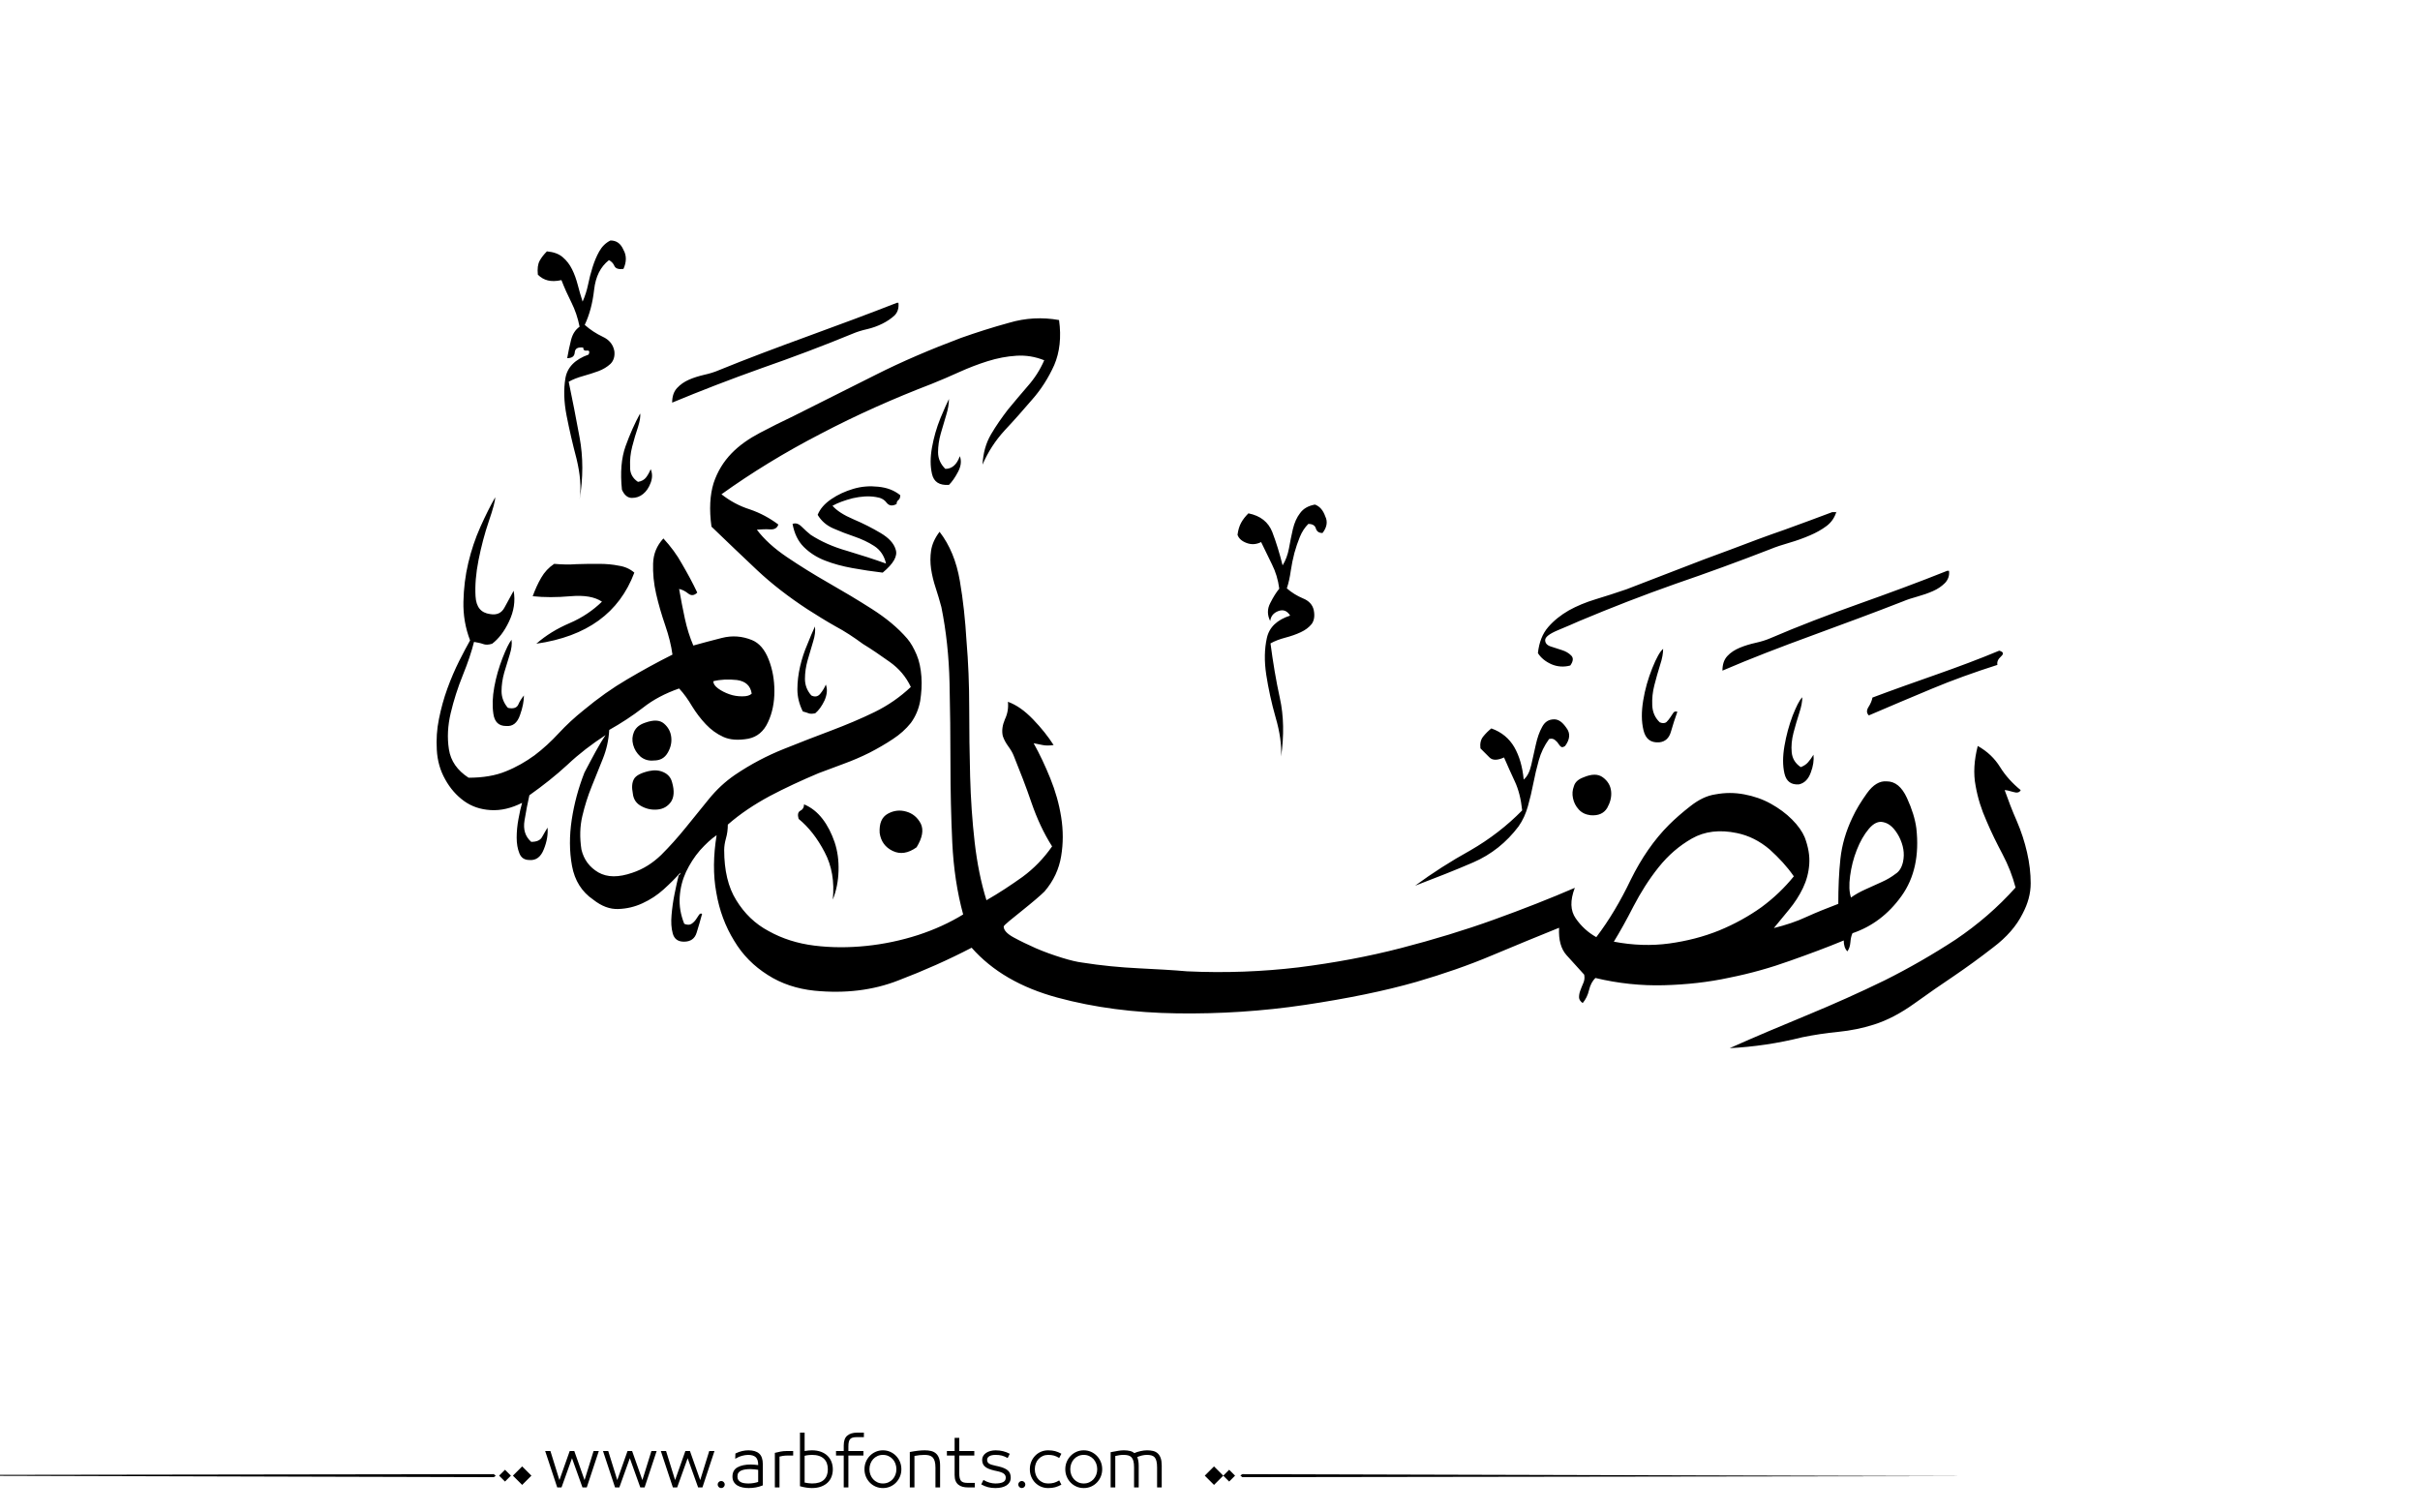 <?xml version="1.0" encoding="utf-8"?>
<!-- Generator: Adobe Illustrator 22.1.0, SVG Export Plug-In . SVG Version: 6.00 Build 0)  -->
<svg version="1.1" id="Layer_1" xmlns="http://www.w3.org/2000/svg" xmlns:xlink="http://www.w3.org/1999/xlink" x="0px" y="0px"
	 viewBox="0 0 800 500" style="enable-background:new 0 0 800 500;" xml:space="preserve">
<g>
	<path fill="#000000" d="M200.2,243c-4.6,3-8.8,6.2-12.6,9.8c-3.9,3.6-8.1,6.9-12.6,10.1c-0.6,2.6-1.1,5.3-1.6,8.3c-0.5,3,0.2,5.3,2.2,7.1
		c1.8,0,3-0.5,3.6-1.6c0.6-1.1,1.2-2.1,1.8-3.1c0.2,2.2-0.2,4.6-1.2,7.1c-1,2.6-2.6,3.8-4.8,3.6c-1.6,0-2.7-0.7-3.3-2.2
		s-0.9-3.2-0.9-5.2c0-2,0.2-4.1,0.6-6.2c0.4-2.2,0.8-4,1.2-5.3c-3.6,1.8-7,2.6-10.4,2.4c-3.4-0.2-6.3-1.2-8.8-3
		c-2.5-1.8-4.6-4.2-6.2-7.1c-1.7-3-2.6-6.2-2.8-9.8c-0.2-3.4,0-6.8,0.7-10.2c0.7-3.5,1.6-6.8,2.8-10.1c1.2-3.3,2.5-6.3,3.9-9.1
		c1.4-2.8,2.6-5,3.6-6.8c-1.6-4.2-2.3-8.4-2.2-12.8c0.1-4.4,0.6-8.6,1.6-12.8c1-4.2,2.3-8.1,4-11.9c1.7-3.8,3.3-7,4.9-9.8
		c0,1.2-0.7,3.8-2.1,7.9c-1.4,4.1-2.5,8.3-3.4,12.8c-0.9,4.5-1.2,8.5-1,12c0.2,3.6,1.8,5.5,4.8,5.9c2.2,0.4,3.8-0.3,4.8-2.2
		c1-1.9,2-3.7,3-5.5c0.6,3.4,0.1,6.7-1.5,10.1c-1.6,3.4-3.5,5.8-5.6,7.4c-1.2,0.4-2.2,0.4-3,0.1c-0.8-0.3-1.8-0.5-3-0.7
		c-0.8,3.2-2,6.8-3.7,11c-1.7,4.2-3,8.3-4,12.5c-1,4.2-1.2,8.2-0.6,12c0.6,3.9,2.8,7,6.5,9.4c4.8,0,8.9-0.7,12.3-2.1
		c3.5-1.4,6.6-3.2,9.5-5.3c2.9-2.2,5.5-4.6,8-7.3c2.5-2.7,5.2-5.2,8.2-7.6c4.8-4,9.6-7.4,14.4-10.2c4.9-2.9,9.8-5.6,15-8.2
		c-0.4-3-1.2-6.2-2.4-9.7c-1.2-3.5-2.2-6.9-3-10.4c-0.8-3.5-1.1-6.8-1-10c0.1-3.2,1.2-5.9,3.4-8.3c2.4,2.6,4.5,5.4,6.2,8.5
		c1.8,3.1,3.5,6.2,5,9.4c-1,1-2,1.1-3,0.3c-1-0.8-2-1.3-3-1.5c0.6,3.4,1.2,6.6,1.9,9.8c0.7,3.2,1.6,6.1,2.8,8.9
		c2.8-0.8,5.9-1.6,9.4-2.5c3.5-0.9,6.8-0.6,10,0.7c2.4,1,4.2,3.1,5.5,6.4c1.3,3.3,1.9,6.8,1.9,10.5c0,3.8-0.7,7.2-2.1,10.2
		c-1.4,3.1-3.6,4.9-6.5,5.5c-3.4,0.6-6.1,0.4-8.3-0.6c-2.2-1-4.1-2.4-5.8-4.2c-1.7-1.8-3.2-3.8-4.5-5.9c-1.3-2.2-2.7-4.2-4.3-5.9
		c-4.6,1.6-8.6,3.7-12,6.4c-3.5,2.7-7.2,5.1-11.1,7.3c-0.2,3.4-0.9,6.5-2.1,9.5c-1.2,3-2.4,6-3.7,9.2c-1.3,3.2-2.3,6.4-3.1,9.8
		c-0.8,3.4-0.9,7-0.3,11c0.8,3.4,2.7,5.9,5.6,7.6c3,1.7,6.7,1.7,11.3,0.1c3.6-1.2,6.7-3.2,9.5-5.9c2.8-2.8,5.4-5.7,8-8.9
		c2.6-3.2,5.1-6.3,7.7-9.5c2.6-3.2,5.4-5.8,8.6-8c5.3-3.6,10.7-6.4,16.2-8.6c5.4-2.2,10.7-4.2,15.7-6.1c5-1.9,9.8-3.9,14.3-6.1
		c4.5-2.2,8.5-5,12-8.3c-1.6-3.4-3.9-6.1-7-8.3c-3.1-2.2-6-4.2-8.8-5.9c-3-2.2-6-4.2-9.2-5.9c-3.2-1.8-6.2-3.7-9.2-5.6
		c-6.1-4-11.7-8.3-16.6-12.9c-5-4.7-10-9.5-15.1-14.4c-0.8-5.7-0.5-10.5,0.7-14.4c1.3-3.9,3.3-7.1,5.9-9.8s5.8-4.9,9.4-6.8
		c3.6-1.9,7.2-3.7,11-5.5c9.5-4.8,18.6-9.3,27.3-13.7c8.7-4.4,18.1-8.4,28.2-12.2c5.1-1.8,10.4-3.5,15.9-5
		c5.4-1.6,10.9-1.9,16.5-0.9c0.8,5.7,0.2,10.7-1.6,14.9c-1.9,4.2-4.3,8-7.3,11.4c-3,3.5-6,6.9-9.1,10.2c-3.1,3.4-5.5,7.1-7.3,11.3
		c0.2-3.8,1.1-7.1,2.8-10c1.7-2.9,3.6-5.6,5.6-8.2c2.1-2.6,4.3-5.1,6.5-7.7c2.3-2.6,4.1-5.4,5.5-8.6c-3-1.2-6-1.7-9.2-1.5
		c-3.2,0.2-6.3,0.8-9.5,1.8c-3.2,1-6.3,2.2-9.4,3.6c-3.1,1.4-6.1,2.7-9.1,3.9c-12.5,4.8-24.7,10.2-36.7,16.5
		c-12,6.2-22.9,12.9-32.8,20c2.8,2.2,5.9,3.9,9.4,5c3.5,1.2,6.6,2.9,9.4,5c-0.4,1.2-1.3,1.7-2.8,1.6c-1.5-0.1-2.9,0-4.3,0.1
		c2.4,3.2,5.7,6.2,10,9.1c4.3,2.9,8.8,5.7,13.7,8.5c4.9,2.8,9.6,5.6,14.3,8.6c4.7,3,8.6,6.2,11.7,9.8c1.2,1.4,2.2,3.2,3.1,5.3
		s1.4,4.6,1.6,7.3c0.2,2.7,0,5.3-0.4,8c-0.5,2.7-1.5,5.1-3.1,7.3c-1.6,2-3.6,3.8-5.9,5.3c-2.4,1.6-5,3.1-7.7,4.5
		c-2.8,1.4-5.6,2.6-8.6,3.7c-3,1.1-5.7,2.1-8.3,3.1c-5.7,2.4-11.1,4.9-16.2,7.6c-5,2.7-9.7,5.8-13.8,9.4c0,1.6-0.2,3.1-0.6,4.5
		c-0.4,1.4-0.6,2.7-0.6,3.9c0,6.7,1.3,12.3,4,16.6c2.7,4.4,6.2,7.8,10.7,10.2c4.5,2.5,9.5,4.1,15.1,4.8c5.6,0.7,11.4,0.7,17.2,0.1
		c5.8-0.6,11.5-1.8,17.1-3.6c5.5-1.8,10.5-4.1,14.9-6.8c-2-7.3-3.2-15.3-3.6-23.8c-0.4-8.5-0.6-17.2-0.6-26.1
		c0-8.9-0.1-17.8-0.3-26.6c-0.2-8.8-1.1-17.2-2.7-25.1c-0.6-2.2-1.2-4.3-1.9-6.4c-0.7-2.1-1.2-4.2-1.5-6.2c-0.3-2.1-0.3-4.1,0-6.1
		c0.3-2,1.2-4.1,2.8-6.2c3.4,4.4,5.6,9.8,6.7,16.2c1.1,6.4,1.8,13,2.2,19.8c0.6,7.1,0.9,14.5,0.9,22.1c0,7.6,0.1,15.2,0.3,22.7
		c0.2,7.5,0.7,14.8,1.5,21.8c0.8,7,2.1,13.4,3.9,19.2c4.2-2.4,8.1-5,11.9-7.7c3.8-2.8,7-6.1,9.8-10.1c-2.8-4.4-5-9.2-6.8-14.4
		c-1.8-5.3-3.8-10.4-5.9-15.6c-0.4-1-1-2-1.8-3.1c-0.8-1.1-1.4-2.2-1.8-3.4c-0.4-1.8-0.1-3.6,0.7-5.5c0.9-1.9,1.2-3.8,1-5.8
		c2.8,1,5.5,2.9,8.3,5.8c2.8,2.9,5,5.7,6.8,8.5c-1.4,0.2-2.6,0.2-3.6,0c-1-0.2-2-0.4-3-0.6c2,3.6,3.8,7.4,5.5,11.6
		c1.7,4.2,2.9,8.4,3.6,12.8c0.7,4.4,0.7,8.7,0,12.9c-0.7,4.3-2.5,8.2-5.5,11.7c-0.6,0.6-1.6,1.5-3,2.7c-1.4,1.2-2.9,2.4-4.5,3.7
		c-1.6,1.3-3,2.4-4.2,3.4c-1.2,1-1.8,1.6-1.8,1.8c0,1.2,1.1,2.4,3.3,3.6c2.2,1.2,4.7,2.4,7.4,3.6c2.8,1.2,5.6,2.2,8.5,3.1
		c2.9,0.9,5.1,1.4,6.7,1.6c6.3,1,12.6,1.6,18.7,1.9c6.1,0.3,11.5,0.6,16,1c12.7,0.6,25,0.1,36.8-1.3c11.9-1.5,23.2-3.6,34-6.4
		c10.8-2.8,21-5.9,30.7-9.4c9.7-3.5,18.6-7,26.7-10.5c-1.6,4.2-1.5,7.5,0.3,10.1c1.8,2.6,4.1,4.7,6.8,6.2c4.2-5.5,8-11.9,11.4-19
		c3.5-7.1,7.7-13.2,12.6-18.1c2-2,4.4-4.1,7.1-6.2c2.8-2.2,5.5-3.5,8.3-3.9c3.2-0.6,6.3-0.6,9.5,0c3.2,0.6,6.1,1.6,8.8,3.1
		c2.7,1.5,5,3.2,7,5.2c2,2,3.4,4,4.2,5.9c1.2,3.2,1.7,6.1,1.5,8.9c-0.2,2.8-0.9,5.4-2.1,7.9c-1.2,2.5-2.7,4.8-4.5,7
		c-1.8,2.2-3.5,4.3-5.1,6.2c4-1,7.6-2.2,10.8-3.7c3.3-1.5,6.8-2.9,10.5-4.3c0-5.3,0.2-10.3,0.7-14.9c0.5-4.6,1.8-9.1,4-13.7
		c1.2-2.6,2.8-5.2,4.8-8c2-2.8,4.2-4.1,6.5-3.9c2.8,0,5,1.8,6.7,5.5c1.7,3.7,2.7,7,3.1,10c1,8.9-0.6,16.4-4.9,22.4
		c-4.3,6-9.7,10.1-16.2,12.3c-0.4,0.8-0.6,1.8-0.7,3c-0.1,1.2-0.4,2.2-1,3c-0.8-0.8-1.2-2-1.2-3.6c-5.3,2.2-11.2,4.4-17.7,6.7
		c-6.4,2.3-13.1,4.2-20.1,5.6c-6.9,1.5-14.2,2.3-21.7,2.5c-7.5,0.2-15.1-0.6-22.6-2.4c-1,1-1.7,2.3-2.1,4c-0.4,1.7-1.1,3.1-2.1,4.3
		c-0.8-0.6-1.2-1.2-1.2-1.9c0-0.7,0.1-1.4,0.4-2.2c0.3-0.8,0.6-1.6,1-2.5c0.4-0.9,0.5-1.8,0.3-2.8c-2-2.2-3.9-4.3-5.8-6.4
		c-1.9-2.1-2.7-5.1-2.5-9.1c-6.9,2.8-14.3,5.8-22.1,9.1c-7.8,3.3-16.2,6.2-25.1,8.8c-10.5,3-22.8,5.5-36.8,7.6
		c-14.1,2.1-28.2,3-42.3,2.8c-14.2-0.2-27.3-1.9-39.5-5.2c-12.2-3.3-21.6-8.8-28.4-16.5c-7.7,4-15.8,7.6-24.2,10.8
		c-8.4,3.3-17.7,4.4-27.8,3.4c-5.7-0.6-10.9-2.3-15.4-5.2c-4.6-2.9-8.3-6.6-11.1-11.3c-2.9-4.7-4.9-10-5.9-15.9
		c-1.1-5.9-1-12.3,0.1-19c-1.8,1.2-3.6,2.9-5.5,5c-1.9,2.2-3.4,4.6-4.6,7.1c-1.2,2.6-1.9,5.3-2.1,8.3c-0.2,3,0.3,5.9,1.5,8.9
		c1,0.4,1.8,0.4,2.4,0c0.6-0.4,1.1-0.9,1.5-1.5c0.4-0.6,0.7-1.1,1-1.5c0.3-0.4,0.6-0.5,1-0.3c-0.6,2.2-1.2,4.3-1.8,6.2
		c-0.6,2-2,3-4.2,3c-2,0-3.2-0.9-3.7-2.7c-0.5-1.8-0.6-3.8-0.4-6.1c0.2-2.3,0.5-4.6,1-7c0.5-2.4,0.9-4.4,1.3-5.9
		c0-0.2,0.1-0.3,0.3-0.4c0.2-0.1,0.3-0.3,0.3-0.7c-1.6,1.8-3.4,3.6-5.5,5.5c-2.1,1.9-4.4,3.4-7,4.6c-2.6,1.2-5.2,1.8-8,1.9
		c-2.8,0.1-5.5-0.9-8.3-3.1c-3.8-2.6-6.1-6.3-7-11.1c-0.9-4.9-0.9-10-0.1-15.3c0.8-5.3,2.2-10.5,4.2-15.6
		C195.9,250.3,198,246.2,200.2,243z M173.2,229.9c0,1.8-0.4,4-1.3,6.5c-0.9,2.6-2.4,3.8-4.6,3.6c-2.4,0-3.8-1.3-4.2-4
		c-0.4-2.7-0.3-5.6,0.3-8.9c0.6-3.3,1.5-6.4,2.7-9.5s2.2-5.1,3-6.1c0.2,1.4,0,3-0.6,4.9c-0.6,1.9-1.2,3.9-1.8,5.9
		c-0.6,2.1-0.9,4.2-0.9,6.2s0.7,3.9,2.1,5.5c1.8,0.4,2.9,0,3.4-1C171.7,232,172.4,230.9,173.2,229.9z M209.7,189.3
		c-5,13.3-15.7,21.1-32.4,23.5c3.2-2.8,6.8-5,11-6.8c4.2-1.8,7.7-4.2,10.7-7.1c-2.4-1.6-5.8-2.2-10.4-1.8c-4.6,0.4-8.7,0.4-12.5,0
		c0.8-2.2,1.7-4.2,2.8-6.1c1.1-1.9,2.5-3.4,4.3-4.6c2.4,0.2,4.9,0.3,7.4,0.1c2.6-0.1,5-0.1,7.4-0.1s4.6,0.2,6.5,0.6
		C206.6,187.3,208.3,188.1,209.7,189.3z M206.1,88.9c-1.6,0.2-2.6-0.1-3-1c-0.4-0.9-1-1.5-1.8-1.9c-2.8,2.2-4.4,5.4-4.9,9.8
		c-0.5,4.4-1.5,8.2-3.1,11.6c1.8,1.6,3.8,2.9,5.9,3.9c2.2,1,3.5,2.6,3.9,4.8c0.2,1.8-0.3,3.2-1.3,4.2c-1.1,1-2.4,1.8-4,2.4
		c-1.6,0.6-3.3,1.1-5,1.6c-1.8,0.5-3.4,1.1-4.8,1.9c1.2,5.7,2.4,11.9,3.6,18.4s1.2,13.4,0,20.5c0.6-4,0.2-8.4-1-13.4
		c-1.3-4.9-2.4-9.7-3.3-14.3c-0.9-4.6-1-8.7-0.4-12.3c0.6-3.7,3.2-6.3,7.7-7.9c0.4-1,0.2-1.4-0.6-1.3c-0.8,0.1-1.2-0.2-1.2-1
		c-1.8-0.2-2.7,0.3-2.8,1.6c-0.1,1.3-0.9,1.9-2.5,1.9c0.4-2.2,0.8-4.2,1.3-6.1c0.5-1.9,1.4-3.3,2.8-4.3c-0.6-3-1.5-5.6-2.7-8
		c-1.2-2.4-2.3-4.8-3.3-7.4c-1.8,0.4-3.3,0.4-4.5,0.1c-1.2-0.3-2.3-0.9-3.3-1.9c-0.2-2,0-3.5,0.6-4.6c0.6-1.1,1.4-2.1,2.4-3.1
		c2.2,0.2,3.9,0.8,5.2,1.9c1.3,1.1,2.3,2.4,3.1,4c0.8,1.6,1.4,3.3,1.9,5.2c0.5,1.9,1,3.7,1.6,5.5c0.8-1.8,1.4-3.7,1.8-5.6
		c0.4-2,0.9-3.9,1.5-5.8c0.6-1.9,1.3-3.6,2.2-5.2c0.9-1.6,2.1-2.8,3.7-3.6c2,0,3.4,1,4.3,3.1C207.2,84.5,207.1,86.7,206.1,88.9z
		 M210.9,159.3c1.2-0.2,2.1-0.7,2.7-1.5c0.6-0.8,1.1-1.7,1.5-2.7c0.6,1.4,0.6,2.9,0,4.5c-0.6,1.6-1.4,2.8-2.5,3.7
		c-1.1,0.9-2.3,1.3-3.7,1.3c-1.4,0-2.5-0.9-3.3-2.7c-0.6-5.7-0.2-10.5,1.2-14.4c1.4-3.9,3-7.5,4.8-10.8c0.2,1-0.1,2.5-0.7,4.5
		c-0.7,2-1.3,4.1-1.9,6.4c-0.6,2.3-0.8,4.5-0.7,6.7C208.2,156.4,209.1,158.1,210.9,159.3z M214.5,254.9c1.8-0.4,3.4-0.3,4.9,0.4
		c1.5,0.7,2.4,1.8,2.8,3.4c0.8,2.8,0.6,4.9-0.4,6.4c-1.1,1.5-2.5,2.3-4.3,2.5c-1.8,0.2-3.6-0.1-5.3-1c-1.8-0.9-2.8-2.3-3-4.3
		c-0.4-2-0.3-3.6,0.4-4.8C210.2,256.4,211.9,255.5,214.5,254.9z M213.3,238.9c2.8-1,4.8-0.9,6.2,0.3c1.4,1.2,2.2,2.7,2.4,4.5
		c0.2,1.8-0.2,3.5-1.2,5.2c-1,1.7-2.5,2.5-4.5,2.5c-1.8,0.2-3.3-0.3-4.5-1.3c-1.2-1.1-2-2.4-2.4-3.9c-0.4-1.5-0.3-2.9,0.3-4.3
		C210.3,240.4,211.5,239.5,213.3,238.9z M297,100.1c0.2,1.8-0.3,3.2-1.3,4.2c-1.1,1-2.4,1.9-4,2.7c-1.6,0.8-3.3,1.4-5,1.8
		c-1.8,0.4-3.4,0.9-4.8,1.5c-9.7,4-19.8,7.8-30.1,11.4c-10.4,3.7-20.2,7.5-29.6,11.4c0-2,0.5-3.6,1.6-4.8c1.1-1.2,2.4-2.1,4-2.8
		c1.6-0.7,3.3-1.2,5-1.6c1.8-0.4,3.4-0.9,4.8-1.5c9.3-3.8,19.2-7.5,29.6-11.3c10.4-3.8,20.1-7.4,29.3-11H297z M235.8,225.2
		c0,0.8,0.5,1.6,1.6,2.4c1.1,0.8,2.3,1.4,3.7,1.9c1.4,0.5,2.8,0.7,4.3,0.7c1.5,0,2.5-0.3,3.1-0.9c-0.4-2.6-2-4.1-4.9-4.5
		C240.8,224.5,238.2,224.6,235.8,225.2z M297.6,163.7c0,0.8-0.2,1.3-0.6,1.6c-0.4,0.3-0.6,0.7-0.6,1.3c-1.4,0.8-2.5,0.6-3.3-0.4
		c-0.8-1.1-2-1.7-3.6-1.9c-2.4-0.4-4.9-0.2-7.6,0.4c-2.7,0.7-4.9,1.5-6.7,2.5c1.4,1.6,3.7,3.1,7,4.5c3.3,1.4,6.2,2.9,8.9,4.5
		c2.7,1.6,4.4,3.4,5,5.5c0.7,2.1-0.7,4.6-4.3,7.6c-3.4-0.4-6.7-0.9-10-1.5c-3.3-0.6-6.3-1.4-9.1-2.5c-2.8-1.1-5.1-2.6-7-4.5
		c-1.9-1.9-3.1-4.4-3.7-7.6c1-0.4,2-0.1,3,0.9c1,1,2,1.9,3,2.7c3.4,2.2,7.4,4,12,5.3c4.7,1.4,9,2.8,12.9,4.2
		c-0.6-2.6-1.9-4.5-3.9-5.8c-2-1.3-4.2-2.3-6.5-3.1c-2.4-0.8-4.7-1.7-7-2.7c-2.3-1-4-2.5-5.2-4.5c0.8-2,2.3-3.7,4.5-5.2
		c2.2-1.5,4.6-2.6,7.3-3.4c2.7-0.8,5.4-1,8.2-0.7C293.3,161.2,295.6,162.1,297.6,163.7z M269.4,207.1c0.2,1.4,0,3.1-0.6,5
		c-0.6,2-1.2,4-1.8,6.1c-0.6,2.1-0.9,4.2-0.9,6.2c0,2.1,0.7,3.9,2.1,5.5c1.2,0.6,2.2,0.4,3-0.6c0.8-1,1.4-2,1.8-3
		c0.6,1.6,0.4,3.3-0.4,5.2c-0.9,1.9-1.9,3.3-3.1,4.3c-1,0.2-1.7,0.2-2.2,0c-0.5-0.2-1.1-0.4-1.9-0.6c-1.2-2.4-1.8-4.8-1.8-7.3
		c0-2.5,0.3-5,0.9-7.6c0.6-2.6,1.4-5,2.4-7.3C267.7,210.9,268.6,208.9,269.4,207.1z M265.8,265.9c2.4,1,4.4,2.6,6.1,4.8
		c1.7,2.2,3,4.8,4,7.7c1,3,1.4,6.1,1.3,9.5c-0.1,3.4-0.7,6.5-1.9,9.5c0.6-5.9-0.3-11.2-2.7-15.7c-2.4-4.6-5.2-8.2-8.6-11
		c-0.4-1.4-0.2-2.3,0.6-2.7C265.4,267.6,265.8,266.9,265.8,265.9z M303,280.1c-2.8,2-5.4,2.4-7.9,1.2c-2.5-1.2-3.9-3.2-4.3-5.9
		c-0.2-3.2,0.7-5.3,2.7-6.4c2-1.1,4-1.3,6.1-0.7c2.1,0.6,3.7,1.9,4.8,4C305.4,274.4,304.9,277,303,280.1z M313.7,131.9
		c0,1.6-0.3,3.4-0.9,5.3c-0.6,2-1.2,4-1.8,6.1c-0.6,2.1-0.9,4.2-0.9,6.2c0,2.1,0.8,3.9,2.4,5.5c2.2,0,3.8-1.4,4.8-4.2
		c0.6,1.6,0.4,3.3-0.6,5.2c-1,1.9-2,3.3-3,4.3c-3.2,0.2-5-1-5.6-3.6c-0.6-2.6-0.6-5.5,0-8.8c0.6-3.3,1.5-6.5,2.8-9.7
		C312.1,135.3,313.1,133.1,313.7,131.9z M437.2,176.2c-1.2,0-1.9-0.5-2.2-1.5c-0.3-1-1.1-1.5-2.5-1.5c-1.2,1.2-2.1,2.6-2.8,4.3
		c-0.7,1.7-1.3,3.5-1.8,5.3c-0.5,1.9-0.9,3.9-1.2,5.9c-0.3,2.1-0.7,4-1.3,5.8c1.6,1.4,3.4,2.5,5.3,3.3c2,0.8,3.2,2.1,3.6,3.9
		c0.4,2,0.1,3.5-0.7,4.6c-0.9,1.1-2.1,2-3.6,2.7c-1.5,0.7-3.2,1.3-5.1,1.8c-1.9,0.5-3.5,1.1-4.9,1.9c0.8,6.1,1.8,12.2,3.1,18.1
		c1.3,5.9,1.4,12.4,0.4,19.3c0.2-3.8-0.4-8.1-1.8-12.9c-1.4-4.9-2.4-9.6-3.1-14.1c-0.7-4.6-0.6-8.6,0.2-12.2c0.8-3.6,3.4-6,7.7-7.4
		c-1-1.6-2.3-2.1-3.9-1.5c-1.6,0.6-2.5,1.7-2.7,3.3c-1-2-1-4,0-5.9c1-2,2-3.6,3-4.8c-0.4-3-1.2-5.6-2.4-8c-1.2-2.4-2.4-4.9-3.6-7.4
		c-1.6,0.8-3.2,0.9-4.8,0.3c-1.6-0.6-2.6-1.5-3-2.7c0.2-1.6,0.6-2.9,1.2-4c0.6-1.1,1.4-2.1,2.4-3.1c4,0.8,6.6,2.9,7.9,6.2
		c1.3,3.4,2.4,7,3.4,11c1-1.6,1.7-3.5,2.1-5.6c0.4-2.2,0.8-4.3,1.3-6.4c0.5-2.1,1.3-3.9,2.4-5.3c1.1-1.5,2.7-2.4,4.9-2.8
		c1.6,0.6,2.7,1.9,3.4,3.9C439,172.5,438.6,174.4,437.2,176.2z M517.4,246.6c-0.6,0.4-1,0.5-1.3,0.3c-0.3-0.2-0.6-0.5-0.9-1
		c-0.3-0.5-0.7-0.9-1.2-1.3c-0.5-0.4-1.1-0.5-1.9-0.3c-1.6,2.2-2.7,4.5-3.4,7c-0.7,2.5-1.3,5-1.8,7.6c-0.5,2.6-1.1,5.1-1.8,7.6
		c-0.7,2.5-1.7,4.7-3.1,6.7c-4,5.3-9,9.3-15,11.9c-6,2.6-12.4,5.1-19.2,7.7c5.7-4.2,11.8-8.1,18.3-11.7c6.4-3.7,12.1-8.1,17.1-13.2
		c-0.4-3.8-1.2-6.9-2.4-9.5c-1.2-2.6-2.4-5.2-3.6-8c-2.2,1-3.8,1-4.8,0c-1-1-2-2-3-3c-0.2-1.6,0.1-2.9,0.9-3.9
		c0.8-1,1.7-1.9,2.7-2.7c3.4,1.2,5.9,3.3,7.6,6.2c1.7,3,2.7,6.5,3.1,10.7c1.2-1,2-2.6,2.5-4.8c0.5-2.2,1-4.4,1.5-6.7
		c0.5-2.3,1.2-4.3,2.1-5.9c0.9-1.7,2.2-2.5,4-2.5c1.4,0,2.7,0.9,4,2.8C519.2,242.4,519,244.4,517.4,246.6z M607.1,169.1
		c-0.6,2-1.7,3.6-3.3,4.8c-1.6,1.2-3.4,2.2-5.5,3.1c-2.1,0.9-4.3,1.7-6.7,2.4c-2.4,0.7-4.6,1.4-6.5,2.2c-10.3,4-20.7,7.8-31.2,11.4
		c-10.5,3.7-21.1,7.8-31.8,12.3c-1.8,0.8-4.1,1.8-7,3c-2.9,1.2-4.3,2.3-4.3,3.3c0,1,0.6,1.7,1.8,2.1c1.2,0.4,2.4,0.8,3.7,1.2
		c1.3,0.4,2.3,1,3.1,1.8c0.8,0.8,0.7,1.9-0.3,3.3c-2.2,0.6-4.3,0.4-6.2-0.4c-2-0.9-3.5-2.1-4.5-3.7c0.4-3.6,1.5-6.4,3.4-8.6
		c1.9-2.2,4.2-4,6.8-5.5c2.7-1.5,5.6-2.7,8.9-3.7c3.3-1,6.7-2.1,10.2-3.3c5.1-2,10.7-4.1,16.6-6.4c5.9-2.3,11.9-4.6,18-6.8
		c6-2.3,11.9-4.5,17.7-6.5c5.7-2.1,11-4,15.7-5.8H607.1z M523.4,257c2.8-1.2,4.9-1.2,6.5,0c1.6,1.2,2.5,2.7,2.7,4.6
		c0.2,1.9-0.3,3.7-1.3,5.5c-1.1,1.8-2.9,2.6-5.5,2.4c-1.6-0.2-2.9-0.8-3.9-1.9c-1-1.1-1.6-2.3-1.9-3.7c-0.3-1.4-0.2-2.7,0.3-4
		C520.7,258.5,521.8,257.6,523.4,257z M574.2,275.4c-5.7-1.2-10.7-0.6-14.9,1.8s-7.8,5.5-11,9.5c-3.2,4-5.9,8.3-8.3,12.9
		c-2.4,4.7-4.6,8.6-6.5,11.7c6.3,1.2,12.4,1.4,18.3,0.6c5.8-0.8,11.3-2.2,16.5-4.3c5.1-2.1,9.8-4.7,14-7.7
		c4.2-3.1,7.7-6.5,10.7-10.2c-2.2-3.2-4.9-6.1-8-8.9C581.7,278,578.1,276.2,574.2,275.4z M549.8,214.5c0,1.4-0.3,3.2-1,5.3
		c-0.7,2.2-1.3,4.4-1.9,6.7c-0.6,2.3-0.8,4.5-0.7,6.7c0.1,2.2,0.9,4.1,2.5,5.6c1,0.4,1.7,0.3,2.2-0.1c0.5-0.5,0.9-1,1.3-1.6
		c0.4-0.6,0.7-1.1,1-1.5c0.3-0.4,0.7-0.5,1.3-0.3c-0.8,2.2-1.5,4.4-2.1,6.5c-0.6,2.2-1.9,3.4-3.9,3.6c-2.8,0.2-4.5-1.1-5.2-4
		c-0.7-2.9-0.7-6.1-0.1-9.8c0.6-3.7,1.6-7.2,3-10.7C547.6,217.4,548.8,215.3,549.8,214.5z M644.3,188.7c0.2,1.6-0.3,2.9-1.3,4
		c-1.1,1.1-2.4,2-4,2.7c-1.6,0.7-3.3,1.3-5.1,1.8c-1.8,0.5-3.4,1-4.8,1.6c-9.7,3.8-19.8,7.5-30.1,11.3c-10.4,3.8-20.3,7.6-29.6,11.6
		c0-2,0.5-3.6,1.6-4.8c1.1-1.2,2.5-2.1,4.2-2.8c1.7-0.7,3.4-1.2,5.2-1.6c1.8-0.4,3.4-0.9,4.8-1.5c9.3-4,19-7.7,29.1-11.3
		c10.1-3.6,19.9-7.2,29.4-11H644.3z M653.8,246.6c3.2,1.8,5.6,4.1,7.4,7c1.8,2.9,4.1,5.4,6.8,7.6c-0.4,0.8-1.2,1-2.5,0.6
		c-1.3-0.4-2.2-0.6-2.8-0.6c1.2,3.4,2.5,6.8,4,10.2c1.5,3.5,2.6,6.9,3.4,10.4c0.8,3.5,1.2,6.9,1.2,10.2c0,3.4-0.9,6.7-2.7,10.1
		c-2,4-5.2,7.7-9.7,11.1c-4.5,3.5-8.8,6.6-12.9,9.4c-4.2,2.8-8.5,5.8-13.1,9.1c-4.6,3.3-9,5.6-13.4,7c-3.8,1.2-7.7,2-11.7,2.4
		c-4.1,0.4-8.1,1-12,1.8c-4,1-8,1.8-12,2.4c-4.1,0.6-8.1,1-12,1.2c8.5-3.8,17.1-7.4,25.8-11c8.7-3.6,17.2-7.4,25.4-11.4
		c8.2-4.1,16-8.6,23.5-13.5c7.4-5,14-10.7,19.8-17.2c-1-3.8-2.4-7.4-4.3-11c-1.9-3.6-3.7-7.2-5.3-11c-1.7-3.8-2.9-7.6-3.6-11.6
		C652.3,255.7,652.6,251.3,653.8,246.6z M595.8,230.5c0,1.4-0.3,3.1-1,5.2c-0.7,2.1-1.3,4.3-1.9,6.5c-0.6,2.3-0.8,4.5-0.6,6.5
		c0.2,2.1,1.2,3.7,3,4.9c1-0.4,1.8-0.9,2.4-1.6c0.6-0.7,1.2-1.5,1.8-2.5c0.2,1.8-0.1,3.8-0.9,5.9c-0.8,2.2-2.1,3.5-3.9,3.9
		c-2.6,0.2-4.2-1-4.8-3.6c-0.6-2.6-0.6-5.6,0-9.1c0.6-3.5,1.5-6.8,2.7-10C593.8,233.6,594.8,231.5,595.8,230.5z M629.1,284.9
		c0.6-2.8,0.1-5.5-1.3-8.3c-1.5-2.8-3.2-4.4-5.2-4.8c-1.6-0.4-3.2,0.3-4.8,2.2c-1.6,1.9-2.9,4.2-4,7c-1.1,2.8-1.8,5.6-2.2,8.6
		c-0.4,3-0.3,5.3,0.3,7.1c1.4-1,3-1.9,4.8-2.7c1.8-0.8,3.6-1.6,5.3-2.4c1.8-0.8,3.3-1.7,4.6-2.7
		C627.9,288.1,628.7,286.7,629.1,284.9z M660.9,215.1c1.4,0.4,1.6,1,0.6,1.9c-1,0.9-1.4,1.8-1.2,2.8c-7.5,2.4-14.8,5-21.7,7.9
		c-6.9,2.9-13.9,5.8-20.8,8.8c-0.8-0.8-0.8-1.7-0.1-2.8c0.7-1.1,1.1-2.1,1.3-3.1c6.9-2.6,14-5.1,21.1-7.6
		C647.2,220.5,654.2,217.9,660.9,215.1z"/>
</g>
<path fill="#000000" d="M273.602,481.306c-0.578-0.576-1.301-1.03-2.174-1.362c-0.873-0.331-1.885-0.497-3.039-0.497
	c-0.663,0-1.463,0.079-2.4,0.238v-6.077h-1.535v17.711c0.706,0.202,1.402,0.354,2.087,0.454s1.301,0.151,1.849,0.151
	c1.153,0,2.166-0.162,3.039-0.486s1.596-0.764,2.174-1.319c0.576-0.555,1.006-1.211,1.287-1.968s0.42-1.561,0.42-2.411
	s-0.139-1.657-0.42-2.422C274.608,482.554,274.178,481.883,273.602,481.306z M272.391,489.167c-0.852,0.829-2.17,1.243-3.958,1.243
	c-0.39,0-0.805-0.032-1.244-0.097c-0.439-0.065-0.84-0.134-1.2-0.206v-8.845c0.447-0.115,0.887-0.194,1.319-0.237
	c0.433-0.044,0.808-0.065,1.125-0.065c0.894,0,1.668,0.112,2.325,0.335c0.656,0.224,1.199,0.545,1.633,0.963
	c0.432,0.418,0.752,0.919,0.961,1.503s0.314,1.243,0.314,1.979C273.667,487.195,273.241,488.338,272.391,489.167z M247.392,479.446
	c-0.62,0-1.297,0.079-2.033,0.238c-0.735,0.158-1.485,0.433-2.249,0.821l-0.065,1.73c0.548-0.303,0.973-0.52,1.276-0.649
	s0.624-0.237,0.962-0.324c0.338-0.086,0.677-0.158,1.016-0.216s0.667-0.087,0.984-0.087c1.139,0,1.982,0.249,2.53,0.746
	s0.822,1.33,0.822,2.498v0.13c-0.332-0.044-0.732-0.087-1.2-0.13c-0.469-0.043-0.876-0.065-1.222-0.065
	c-1.831,0-3.302,0.311-4.412,0.931c-1.11,0.619-1.665,1.644-1.665,3.07c0,0.707,0.155,1.305,0.465,1.795
	c0.31,0.49,0.713,0.88,1.211,1.168s1.067,0.497,1.708,0.627c0.641,0.13,1.308,0.194,2,0.194c0.807,0,1.6-0.072,2.378-0.216
	c0.779-0.145,1.536-0.368,2.271-0.671v-7.028c0-1.585-0.397-2.742-1.189-3.471C250.189,479.811,248.992,479.446,247.392,479.446z
	 M250.636,489.892c-0.375,0.144-0.858,0.267-1.449,0.367c-0.591,0.102-1.183,0.151-1.773,0.151c-0.505,0-0.984-0.035-1.438-0.108
	c-0.454-0.071-0.84-0.197-1.157-0.378c-0.317-0.18-0.57-0.414-0.757-0.703c-0.188-0.288-0.281-0.663-0.281-1.124
	c0-0.52,0.111-0.934,0.335-1.244c0.224-0.31,0.533-0.551,0.93-0.724c0.396-0.174,0.85-0.296,1.362-0.368
	c0.511-0.072,1.041-0.108,1.589-0.108c0.476,0,0.984,0.029,1.524,0.087c0.541,0.058,0.912,0.108,1.114,0.151V489.892z
	 M258.032,479.868c-0.649,0.122-1.276,0.263-1.881,0.422v11.418h1.535v-10.186c0.202-0.072,0.563-0.147,1.082-0.228
	c0.519-0.079,1.002-0.118,1.449-0.118h1.989v-1.492H260C259.336,479.685,258.681,479.746,258.032,479.868z M-77.92,487.667
	l241.145,0.656l0.663-0.433l-0.632-0.564L-77.92,487.667z M164.994,487.825l1.95,1.95l1.95-1.95l-1.95-1.95L164.994,487.825z
	 M169.559,487.825l3.057,3.057l3.057-3.057l-3.057-3.057L169.559,487.825z M212.359,489.286l-3.395-9.602h-1.514l-3.396,9.602
	l-2.984-9.602h-1.73l3.979,12.023h1.428l3.46-9.645l3.46,9.645h1.427l3.979-12.023h-1.73L212.359,489.286z M238.418,489.589
	c-0.317,0-0.591,0.115-0.822,0.346c-0.231,0.23-0.346,0.505-0.346,0.822c0,0.316,0.115,0.591,0.346,0.821
	c0.23,0.23,0.504,0.346,0.822,0.346c0.317,0,0.591-0.115,0.822-0.346c0.23-0.23,0.346-0.505,0.346-0.821
	c0-0.317-0.116-0.592-0.346-0.822C239.009,489.704,238.735,489.589,238.418,489.589z M193.243,489.286l-3.395-9.602h-1.514
	l-3.396,9.602l-2.984-9.602h-1.73l3.979,12.023h1.428l3.46-9.645l3.46,9.645h1.427l3.979-12.023h-1.73L193.243,489.286z
	 M231.476,489.286l-3.395-9.602h-1.514l-3.396,9.602l-2.984-9.602h-1.73l3.979,12.023h1.428l3.46-9.645l3.46,9.645h1.427
	l3.979-12.023h-1.73L231.476,489.286z M382.732,480.474c-0.426-0.396-0.938-0.667-1.535-0.812c-0.598-0.144-1.271-0.216-2.021-0.216
	c-0.664,0-1.393,0.09-2.184,0.271c-0.793,0.181-1.471,0.4-2.033,0.659c-0.346-0.331-0.818-0.569-1.416-0.714
	c-0.6-0.144-1.273-0.216-2.023-0.216c-0.635,0-1.268,0.058-1.902,0.173l-2.465,0.454v11.635h1.535v-10.38
	c0.447-0.102,0.883-0.188,1.309-0.26c0.424-0.072,0.896-0.108,1.416-0.108c0.605,0,1.125,0.058,1.557,0.173
	c0.434,0.116,0.789,0.321,1.07,0.616c0.281,0.296,0.494,0.711,0.639,1.244s0.217,1.24,0.217,2.119v6.596h1.535v-7.201
	c0-0.663-0.055-1.243-0.162-1.741c-0.109-0.497-0.213-0.861-0.314-1.092c0.086-0.043,0.281-0.119,0.584-0.228
	c0.303-0.107,0.602-0.197,0.898-0.27c0.295-0.072,0.586-0.126,0.875-0.162s0.547-0.055,0.779-0.055c0.59,0,1.102,0.058,1.535,0.173
	c0.432,0.116,0.781,0.317,1.049,0.605c0.266,0.289,0.471,0.703,0.615,1.244c0.145,0.54,0.217,1.251,0.217,2.13v6.596h1.535v-7.201
	c0-0.995-0.111-1.816-0.336-2.466C383.482,481.393,383.158,480.87,382.732,480.474z M280.1,474.581
	c-0.785,0.648-1.18,1.729-1.18,3.243v1.86h-2.551v1.492h2.551v10.531h1.537v-10.531h4.973v-1.492h-4.973v-1.471
	c0-0.635,0.045-1.149,0.141-1.546c0.094-0.396,0.24-0.707,0.443-0.931c0.201-0.223,0.475-0.385,0.82-0.486
	c0.346-0.101,0.779-0.151,1.299-0.151h2.422v-1.492h-2.271C281.956,473.607,280.885,473.932,280.1,474.581z M398.273,487.825
	l3.057,3.057l3.057-3.057l-3.057-3.057L398.273,487.825z M343.322,482.322c0.389-0.418,0.854-0.749,1.395-0.994
	s1.135-0.368,1.783-0.368c0.736,0,1.373,0.076,1.914,0.228s1.121,0.414,1.74,0.789l0.715-1.405c-0.707-0.39-1.393-0.674-2.055-0.854
	c-0.664-0.181-1.436-0.271-2.314-0.271c-0.85,0-1.639,0.155-2.367,0.465c-0.729,0.311-1.367,0.746-1.914,1.309
	c-0.549,0.563-0.98,1.222-1.297,1.979c-0.317,0.757-0.476,1.59-0.476,2.498s0.158,1.74,0.476,2.497
	c0.316,0.757,0.748,1.413,1.297,1.969c0.547,0.555,1.186,0.987,1.914,1.297c0.729,0.311,1.518,0.465,2.367,0.465
	c0.879,0,1.65-0.09,2.314-0.27c0.662-0.181,1.348-0.466,2.055-0.854l-0.715-1.406c-0.619,0.375-1.199,0.639-1.74,0.79
	s-1.178,0.227-1.914,0.227c-0.648,0-1.242-0.119-1.783-0.356c-0.541-0.238-1.006-0.565-1.395-0.984
	c-0.391-0.418-0.693-0.915-0.908-1.492c-0.217-0.576-0.324-1.203-0.324-1.881s0.107-1.305,0.324-1.882
	C342.628,483.238,342.931,482.741,343.322,482.322z M404.387,487.825l1.949,1.95l1.951-1.95l-1.951-1.95L404.387,487.825z
	 M410.701,487.326l-0.664,0.433l0.633,0.564l241.176-0.341L410.701,487.326z M362.611,481.295c-0.549-0.569-1.193-1.02-1.936-1.352
	c-0.742-0.331-1.547-0.497-2.412-0.497c-0.863,0-1.668,0.166-2.41,0.497c-0.742,0.332-1.389,0.782-1.936,1.352
	c-0.549,0.57-0.977,1.229-1.287,1.979c-0.311,0.749-0.465,1.557-0.465,2.422s0.154,1.672,0.465,2.422s0.738,1.409,1.287,1.979
	c0.547,0.569,1.193,1.017,1.936,1.341s1.547,0.486,2.41,0.486c0.865,0,1.67-0.162,2.412-0.486s1.387-0.771,1.936-1.341
	c0.547-0.569,0.977-1.229,1.287-1.979c0.309-0.75,0.465-1.557,0.465-2.422s-0.156-1.673-0.465-2.422
	C363.587,482.524,363.158,481.865,362.611,481.295z M362.394,487.523c-0.217,0.569-0.52,1.067-0.908,1.492
	c-0.389,0.426-0.857,0.765-1.406,1.017c-0.547,0.252-1.152,0.378-1.816,0.378c-0.662,0-1.268-0.126-1.816-0.378
	c-0.547-0.252-1.016-0.591-1.404-1.017c-0.391-0.425-0.693-0.923-0.908-1.492c-0.217-0.569-0.324-1.179-0.324-1.827
	c0-0.649,0.107-1.262,0.324-1.839c0.215-0.576,0.518-1.077,0.908-1.503c0.389-0.425,0.857-0.764,1.404-1.016
	c0.549-0.252,1.154-0.379,1.816-0.379c0.664,0,1.27,0.127,1.816,0.379c0.549,0.252,1.018,0.591,1.406,1.016
	c0.389,0.426,0.691,0.927,0.908,1.503c0.217,0.577,0.324,1.189,0.324,1.839C362.718,486.345,362.611,486.954,362.394,487.523z
	 M296.221,481.295c-0.547-0.569-1.191-1.02-1.936-1.352c-0.742-0.331-1.545-0.497-2.41-0.497s-1.67,0.166-2.412,0.497
	c-0.742,0.332-1.387,0.782-1.936,1.352c-0.547,0.57-0.977,1.229-1.285,1.979c-0.311,0.749-0.465,1.557-0.465,2.422
	s0.154,1.672,0.465,2.422c0.309,0.75,0.738,1.409,1.285,1.979c0.549,0.569,1.193,1.017,1.936,1.341s1.547,0.486,2.412,0.486
	s1.668-0.162,2.41-0.486c0.744-0.324,1.389-0.771,1.936-1.341c0.549-0.569,0.977-1.229,1.287-1.979s0.465-1.557,0.465-2.422
	s-0.154-1.673-0.465-2.422C297.198,482.524,296.77,481.865,296.221,481.295z M296.006,487.523c-0.217,0.569-0.52,1.067-0.908,1.492
	c-0.391,0.426-0.859,0.765-1.406,1.017c-0.549,0.252-1.154,0.378-1.816,0.378c-0.664,0-1.27-0.126-1.816-0.378
	c-0.549-0.252-1.018-0.591-1.406-1.017c-0.389-0.425-0.691-0.923-0.908-1.492s-0.324-1.179-0.324-1.827
	c0-0.649,0.107-1.262,0.324-1.839c0.217-0.576,0.52-1.077,0.908-1.503c0.389-0.425,0.857-0.764,1.406-1.016
	c0.547-0.252,1.152-0.379,1.816-0.379c0.662,0,1.268,0.127,1.816,0.379c0.547,0.252,1.016,0.591,1.406,1.016
	c0.389,0.426,0.691,0.927,0.908,1.503c0.215,0.577,0.324,1.189,0.324,1.839C296.331,486.345,296.221,486.954,296.006,487.523z
	 M309.381,480.463c-0.455-0.39-0.996-0.656-1.623-0.801c-0.627-0.144-1.309-0.216-2.043-0.216c-0.707,0-1.465,0.047-2.271,0.141
	s-1.701,0.234-2.682,0.422v11.699h1.535v-10.402c1.184-0.23,2.293-0.346,3.33-0.346c0.592,0,1.111,0.062,1.559,0.184
	c0.445,0.123,0.818,0.332,1.113,0.628c0.295,0.295,0.525,0.713,0.691,1.254s0.25,1.251,0.25,2.13v6.553h1.535v-7.201
	c0-0.995-0.119-1.82-0.357-2.477C310.18,481.375,309.834,480.852,309.381,480.463z M318.516,490.054
	c-0.346-0.108-0.619-0.277-0.82-0.509c-0.203-0.23-0.35-0.547-0.443-0.951c-0.096-0.403-0.141-0.922-0.141-1.557v-5.86h4.973v-1.492
	h-4.973v-4.347h-1.537v4.347h-2.551v1.492h2.551v6.466c0,0.764,0.109,1.405,0.326,1.925c0.215,0.519,0.525,0.937,0.93,1.254
	c0.402,0.317,0.867,0.544,1.395,0.682c0.525,0.137,1.105,0.205,1.74,0.205h2.271v-1.492h-2.422
	C319.295,490.216,318.862,490.162,318.516,490.054z M337.784,489.589c-0.316,0-0.59,0.115-0.82,0.346s-0.346,0.505-0.346,0.822
	c0,0.316,0.115,0.591,0.346,0.821s0.504,0.346,0.82,0.346c0.318,0,0.592-0.115,0.822-0.346s0.346-0.505,0.346-0.821
	c0-0.317-0.115-0.592-0.346-0.822S338.102,489.589,337.784,489.589z M333.178,486.106c-0.346-0.303-0.785-0.565-1.318-0.789
	c-0.533-0.223-1.182-0.422-1.947-0.595l-0.799-0.173c-1.053-0.216-1.781-0.461-2.184-0.735c-0.404-0.273-0.607-0.678-0.607-1.211
	c0-0.504,0.238-0.904,0.715-1.2c0.475-0.295,1.174-0.443,2.098-0.443c0.793,0,1.477,0.076,2.055,0.228
	c0.576,0.151,1.217,0.421,1.924,0.811l0.691-1.405c-1.412-0.765-2.969-1.146-4.67-1.146c-0.635,0-1.223,0.076-1.764,0.228
	c-0.539,0.151-1.008,0.364-1.404,0.638s-0.711,0.605-0.941,0.994c-0.23,0.39-0.346,0.815-0.346,1.276
	c0,0.462,0.072,0.88,0.217,1.254c0.143,0.375,0.381,0.707,0.713,0.995s0.758,0.537,1.275,0.746c0.52,0.209,1.146,0.4,1.883,0.573
	l0.908,0.194c1.008,0.217,1.729,0.49,2.162,0.822c0.432,0.331,0.648,0.771,0.648,1.318c0,0.39-0.086,0.707-0.26,0.952
	c-0.172,0.245-0.414,0.436-0.725,0.573c-0.311,0.137-0.678,0.237-1.102,0.303c-0.426,0.064-0.877,0.097-1.352,0.097
	c-0.592,0-1.223-0.09-1.893-0.271c-0.67-0.18-1.352-0.479-2.045-0.897l-0.734,1.471c0.779,0.433,1.539,0.742,2.281,0.93
	s1.539,0.281,2.391,0.281c0.748,0,1.434-0.072,2.053-0.216c0.621-0.145,1.158-0.36,1.611-0.648c0.455-0.289,0.805-0.649,1.049-1.082
	c0.246-0.433,0.369-0.93,0.369-1.492c0-0.476-0.072-0.915-0.217-1.318C333.77,486.763,333.526,486.41,333.178,486.106z"/>
</svg>

